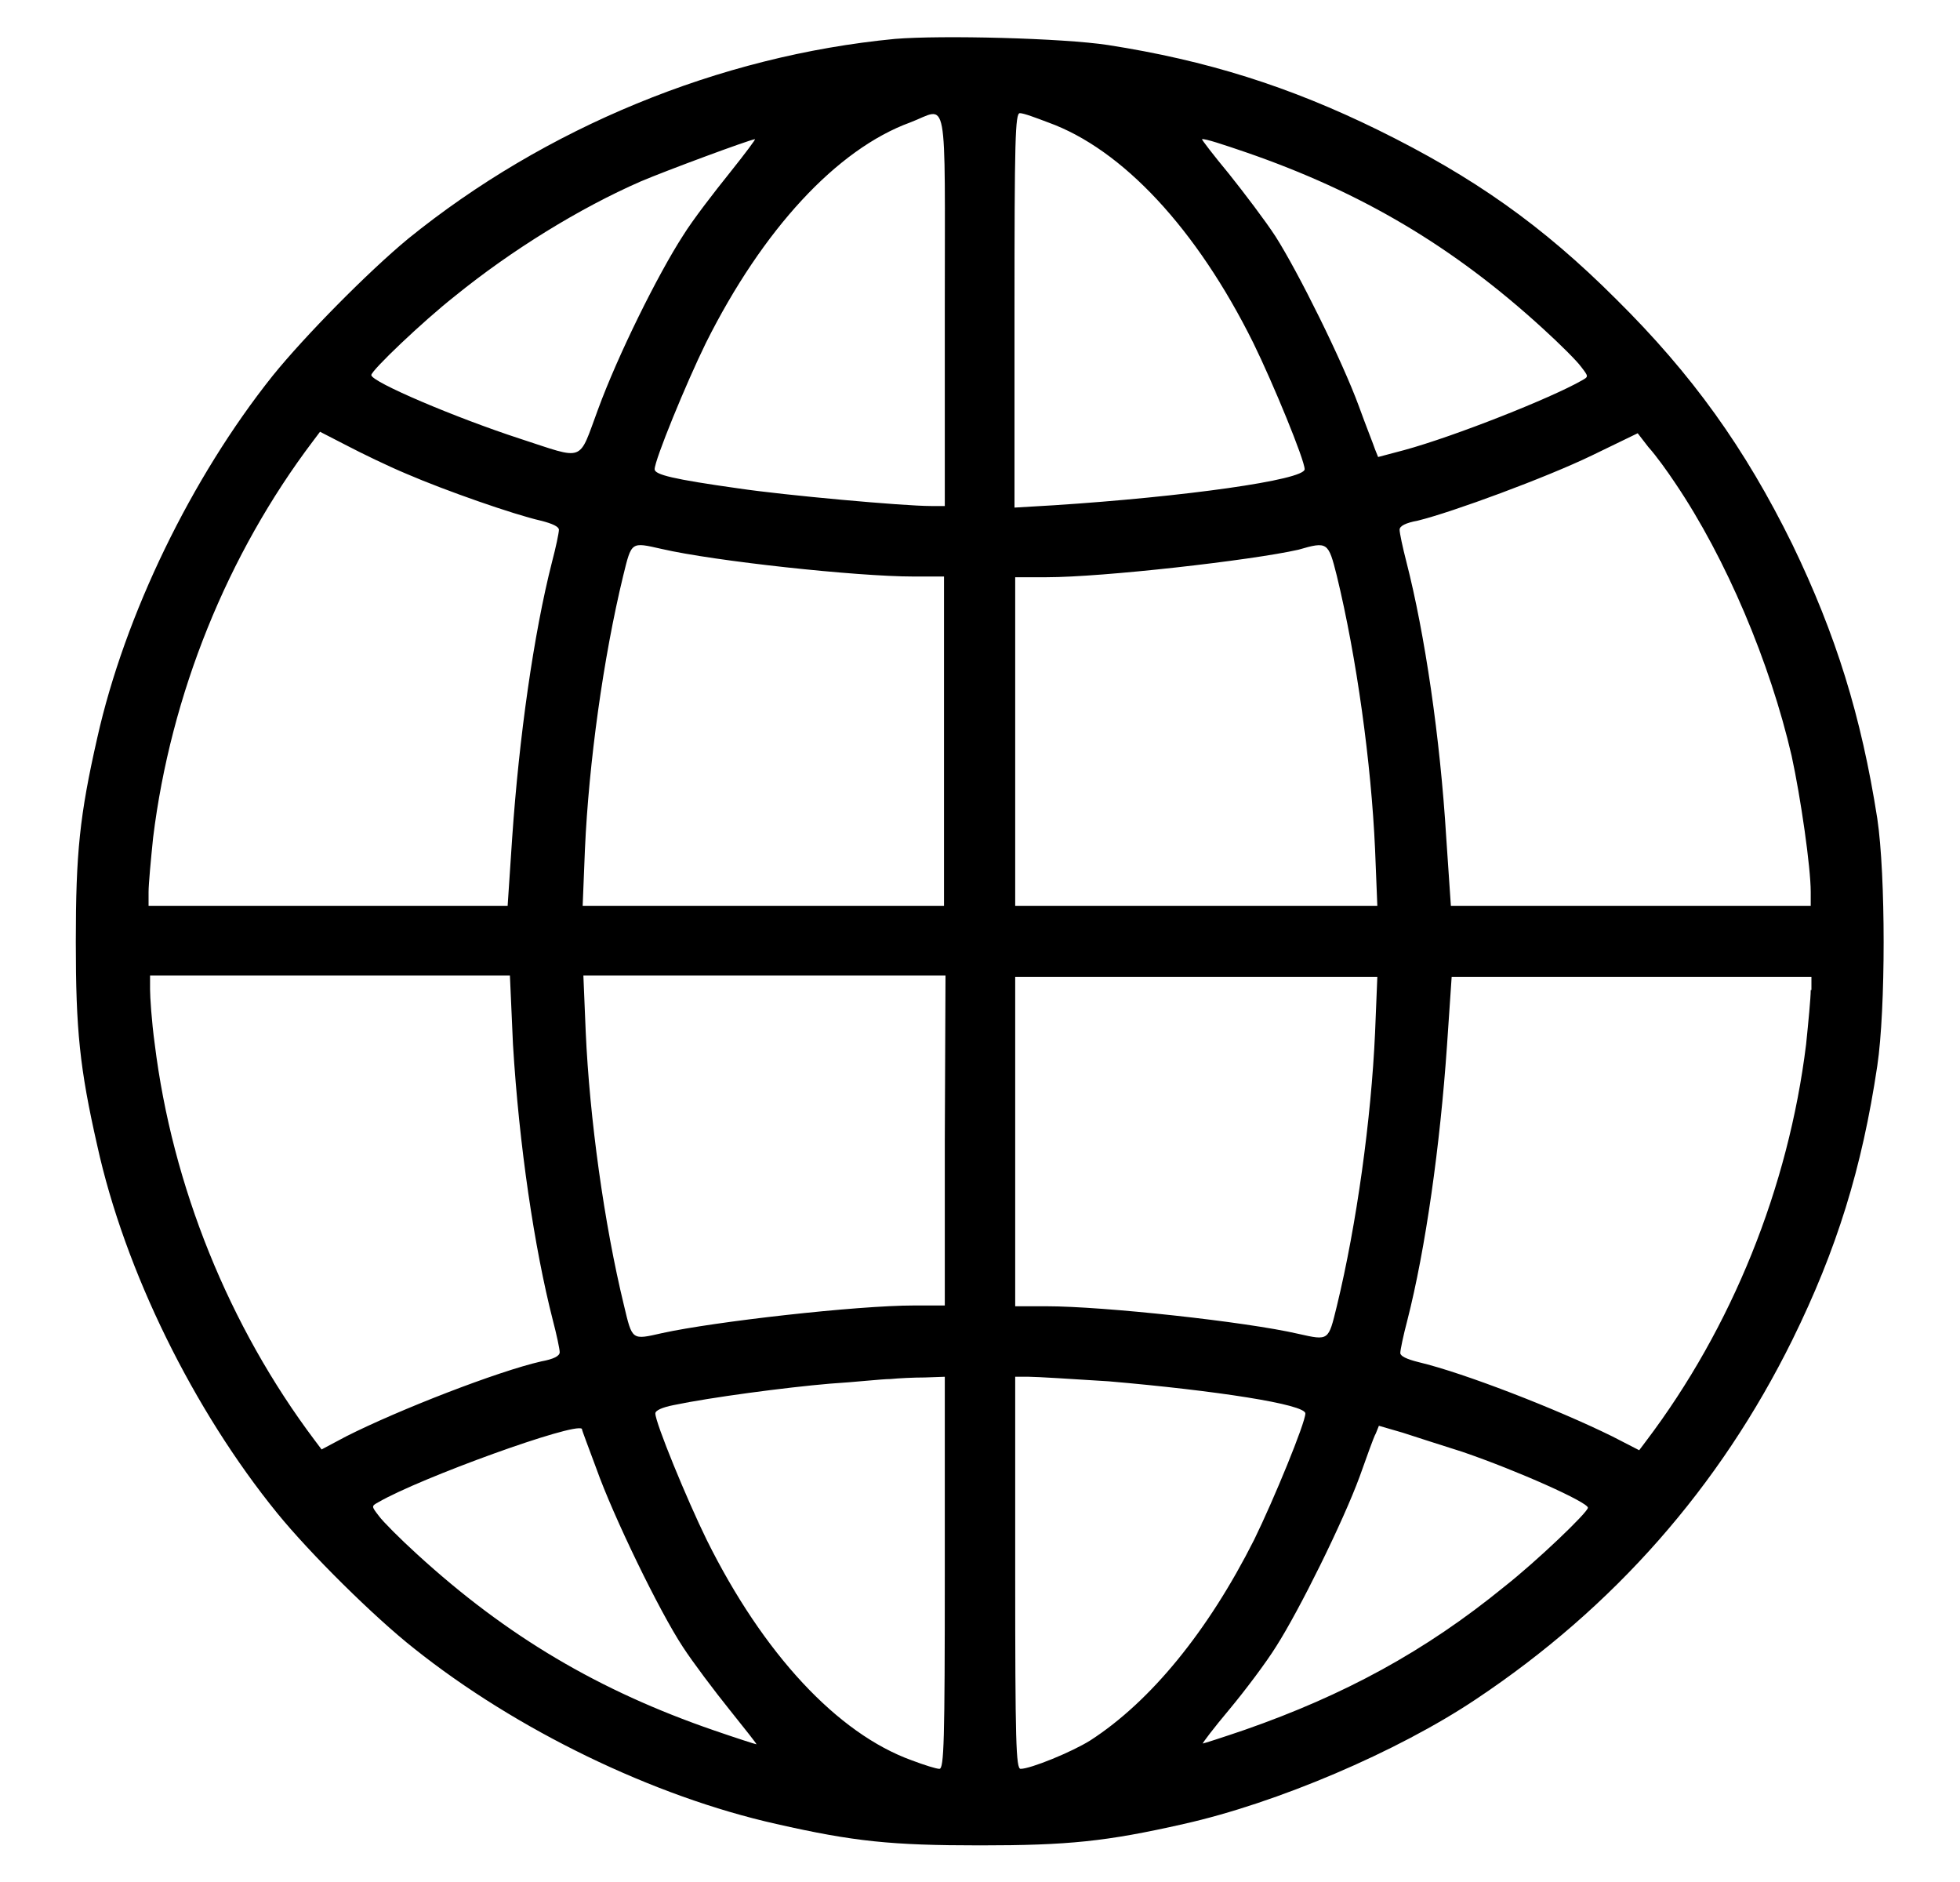 <svg width="25" height="24" viewBox="0 0 25 24" xmlns="http://www.w3.org/2000/svg">
    <path
        d="M11.416 0.496C9.17 0.711 6.953 1.629 5.205 3.045C4.697 3.465 3.887 4.285 3.477 4.793C2.441 6.092 1.592 7.84 1.24 9.412C1.016 10.399 0.967 10.877 0.967 12.01C0.967 13.133 1.016 13.621 1.24 14.607C1.592 16.209 2.471 17.986 3.535 19.295C3.955 19.812 4.775 20.623 5.283 21.023C6.582 22.059 8.33 22.908 9.902 23.26C10.889 23.484 11.367 23.533 12.5 23.533C13.623 23.533 14.111 23.484 15.098 23.26C16.279 22.996 17.822 22.342 18.828 21.668C20.586 20.496 21.934 18.963 22.861 17.088C23.428 15.936 23.75 14.9 23.945 13.592C24.053 12.869 24.053 11.16 23.945 10.438C23.74 9.129 23.418 8.094 22.861 6.941C22.256 5.711 21.582 4.773 20.615 3.816C19.668 2.869 18.789 2.254 17.578 1.658C16.445 1.102 15.391 0.77 14.131 0.574C13.555 0.486 12.012 0.447 11.416 0.496ZM12.051 3.953V6.453H11.875C11.523 6.453 10.01 6.316 9.424 6.229C8.584 6.111 8.35 6.053 8.35 5.984C8.35 5.867 8.75 4.891 9.004 4.373C9.727 2.928 10.674 1.902 11.611 1.561C12.1 1.375 12.051 1.102 12.051 3.953ZM13.369 1.561C14.316 1.902 15.264 2.918 15.986 4.373C16.24 4.891 16.641 5.867 16.641 5.984C16.641 6.121 15.098 6.336 13.447 6.443L12.94 6.473V3.953C12.94 1.785 12.949 1.443 13.008 1.443C13.057 1.443 13.213 1.502 13.369 1.561ZM9.307 2.205C9.111 2.449 8.838 2.801 8.711 3.006C8.389 3.504 7.881 4.529 7.627 5.223C7.373 5.906 7.471 5.867 6.631 5.594C5.82 5.33 4.736 4.871 4.736 4.783C4.736 4.725 5.391 4.1 5.801 3.777C6.523 3.191 7.393 2.654 8.174 2.313C8.496 2.176 9.551 1.785 9.629 1.775C9.648 1.766 9.502 1.961 9.307 2.205ZM15.889 1.941C17.363 2.449 18.535 3.143 19.678 4.188C19.893 4.383 20.117 4.607 20.166 4.676C20.264 4.803 20.264 4.803 20.176 4.852C19.785 5.076 18.555 5.564 17.91 5.74L17.578 5.828L17.539 5.731C17.52 5.672 17.422 5.428 17.334 5.184C17.119 4.598 16.562 3.475 16.27 3.016C16.143 2.82 15.869 2.459 15.674 2.215C15.479 1.98 15.322 1.775 15.332 1.775C15.371 1.766 15.605 1.844 15.889 1.941ZM5.186 6.043C5.684 6.258 6.553 6.561 6.895 6.639C7.051 6.678 7.129 6.717 7.129 6.756C7.129 6.795 7.09 6.981 7.041 7.166C6.807 8.084 6.621 9.402 6.533 10.682L6.475 11.551H4.189H1.895V11.375C1.895 11.277 1.924 10.965 1.953 10.682C2.178 8.855 2.9 7.068 3.994 5.623L4.082 5.506L4.424 5.682C4.609 5.779 4.951 5.945 5.186 6.043ZM21.367 6.16C22.021 7.127 22.578 8.455 22.852 9.637C22.969 10.174 23.096 11.062 23.096 11.375V11.551H20.801H18.506L18.447 10.682C18.369 9.402 18.174 8.084 17.939 7.166C17.891 6.981 17.852 6.795 17.852 6.756C17.852 6.707 17.93 6.668 18.086 6.639C18.525 6.531 19.717 6.092 20.303 5.809L20.889 5.525L21.025 5.701C21.123 5.809 21.27 6.014 21.367 6.16ZM8.438 7C9.111 7.156 10.928 7.352 11.65 7.352H12.041V9.451V11.551H9.736H7.432L7.461 10.828C7.51 9.734 7.695 8.387 7.949 7.342C8.057 6.902 8.047 6.912 8.438 7ZM17.051 7.342C17.305 8.387 17.49 9.734 17.539 10.828L17.568 11.551H15.264H12.949V9.451V7.361H13.35C14.062 7.361 15.957 7.147 16.562 7.01C16.934 6.902 16.943 6.912 17.051 7.342ZM6.543 13.318C6.621 14.607 6.816 15.916 7.051 16.834C7.1 17.02 7.139 17.205 7.139 17.244C7.139 17.293 7.061 17.332 6.904 17.361C6.348 17.488 5.088 17.977 4.414 18.318L4.102 18.484L4.014 18.367C2.92 16.912 2.197 15.125 1.973 13.309C1.934 13.025 1.914 12.713 1.914 12.615V12.44H4.209H6.504L6.543 13.318ZM12.051 14.549V16.648H11.66C10.928 16.648 9.111 16.854 8.447 17C8.057 17.088 8.066 17.098 7.959 16.648C7.705 15.604 7.52 14.256 7.471 13.162L7.441 12.44H9.746H12.06L12.051 14.549ZM17.539 13.172C17.49 14.266 17.305 15.613 17.051 16.658C16.943 17.098 16.953 17.098 16.562 17.01C15.889 16.854 14.072 16.658 13.35 16.658H12.949V14.559V12.459H15.264H17.568L17.539 13.172ZM23.096 12.625C23.096 12.723 23.066 13.035 23.037 13.318C22.812 15.145 22.09 16.932 20.996 18.377L20.908 18.494L20.566 18.318C19.854 17.967 18.672 17.508 18.096 17.371C17.939 17.332 17.861 17.293 17.861 17.254C17.861 17.215 17.9 17.029 17.949 16.844C18.184 15.926 18.369 14.607 18.457 13.328L18.516 12.459H20.811H23.105V12.625H23.096ZM12.051 20.057C12.051 22.215 12.041 22.557 11.982 22.557C11.943 22.557 11.787 22.508 11.631 22.449C10.684 22.108 9.736 21.092 9.014 19.637C8.76 19.119 8.359 18.143 8.359 18.025C8.359 17.986 8.447 17.947 8.594 17.918C9.062 17.82 10.02 17.693 10.586 17.645C10.908 17.625 11.25 17.586 11.357 17.586C11.455 17.576 11.65 17.566 11.797 17.566L12.051 17.557V20.057ZM14.141 17.615C15.508 17.733 16.65 17.908 16.65 18.025C16.65 18.143 16.25 19.119 15.996 19.637C15.41 20.799 14.678 21.697 13.906 22.195C13.672 22.342 13.145 22.557 13.018 22.557C12.959 22.557 12.949 22.215 12.949 20.057V17.557H13.125C13.223 17.557 13.682 17.586 14.141 17.615ZM7.607 18.729C7.822 19.334 8.408 20.545 8.711 21.004C8.838 21.199 9.111 21.561 9.307 21.805C9.502 22.049 9.658 22.244 9.648 22.244C9.639 22.244 9.395 22.166 9.111 22.068C7.637 21.561 6.465 20.867 5.322 19.822C5.107 19.627 4.883 19.402 4.834 19.334C4.736 19.207 4.736 19.207 4.824 19.158C5.361 18.846 7.334 18.133 7.422 18.221C7.422 18.24 7.51 18.465 7.607 18.729ZM18.652 18.514C19.365 18.758 20.254 19.158 20.254 19.227C20.254 19.285 19.6 19.91 19.189 20.233C18.174 21.062 17.139 21.619 15.879 22.059C15.596 22.156 15.352 22.234 15.342 22.234C15.332 22.234 15.479 22.039 15.684 21.795C15.879 21.561 16.152 21.199 16.279 20.994C16.572 20.535 17.129 19.412 17.344 18.826C17.432 18.582 17.52 18.328 17.549 18.279L17.588 18.182L17.891 18.27C18.066 18.328 18.408 18.436 18.652 18.514Z"
        fill="currentColor" />
</svg>